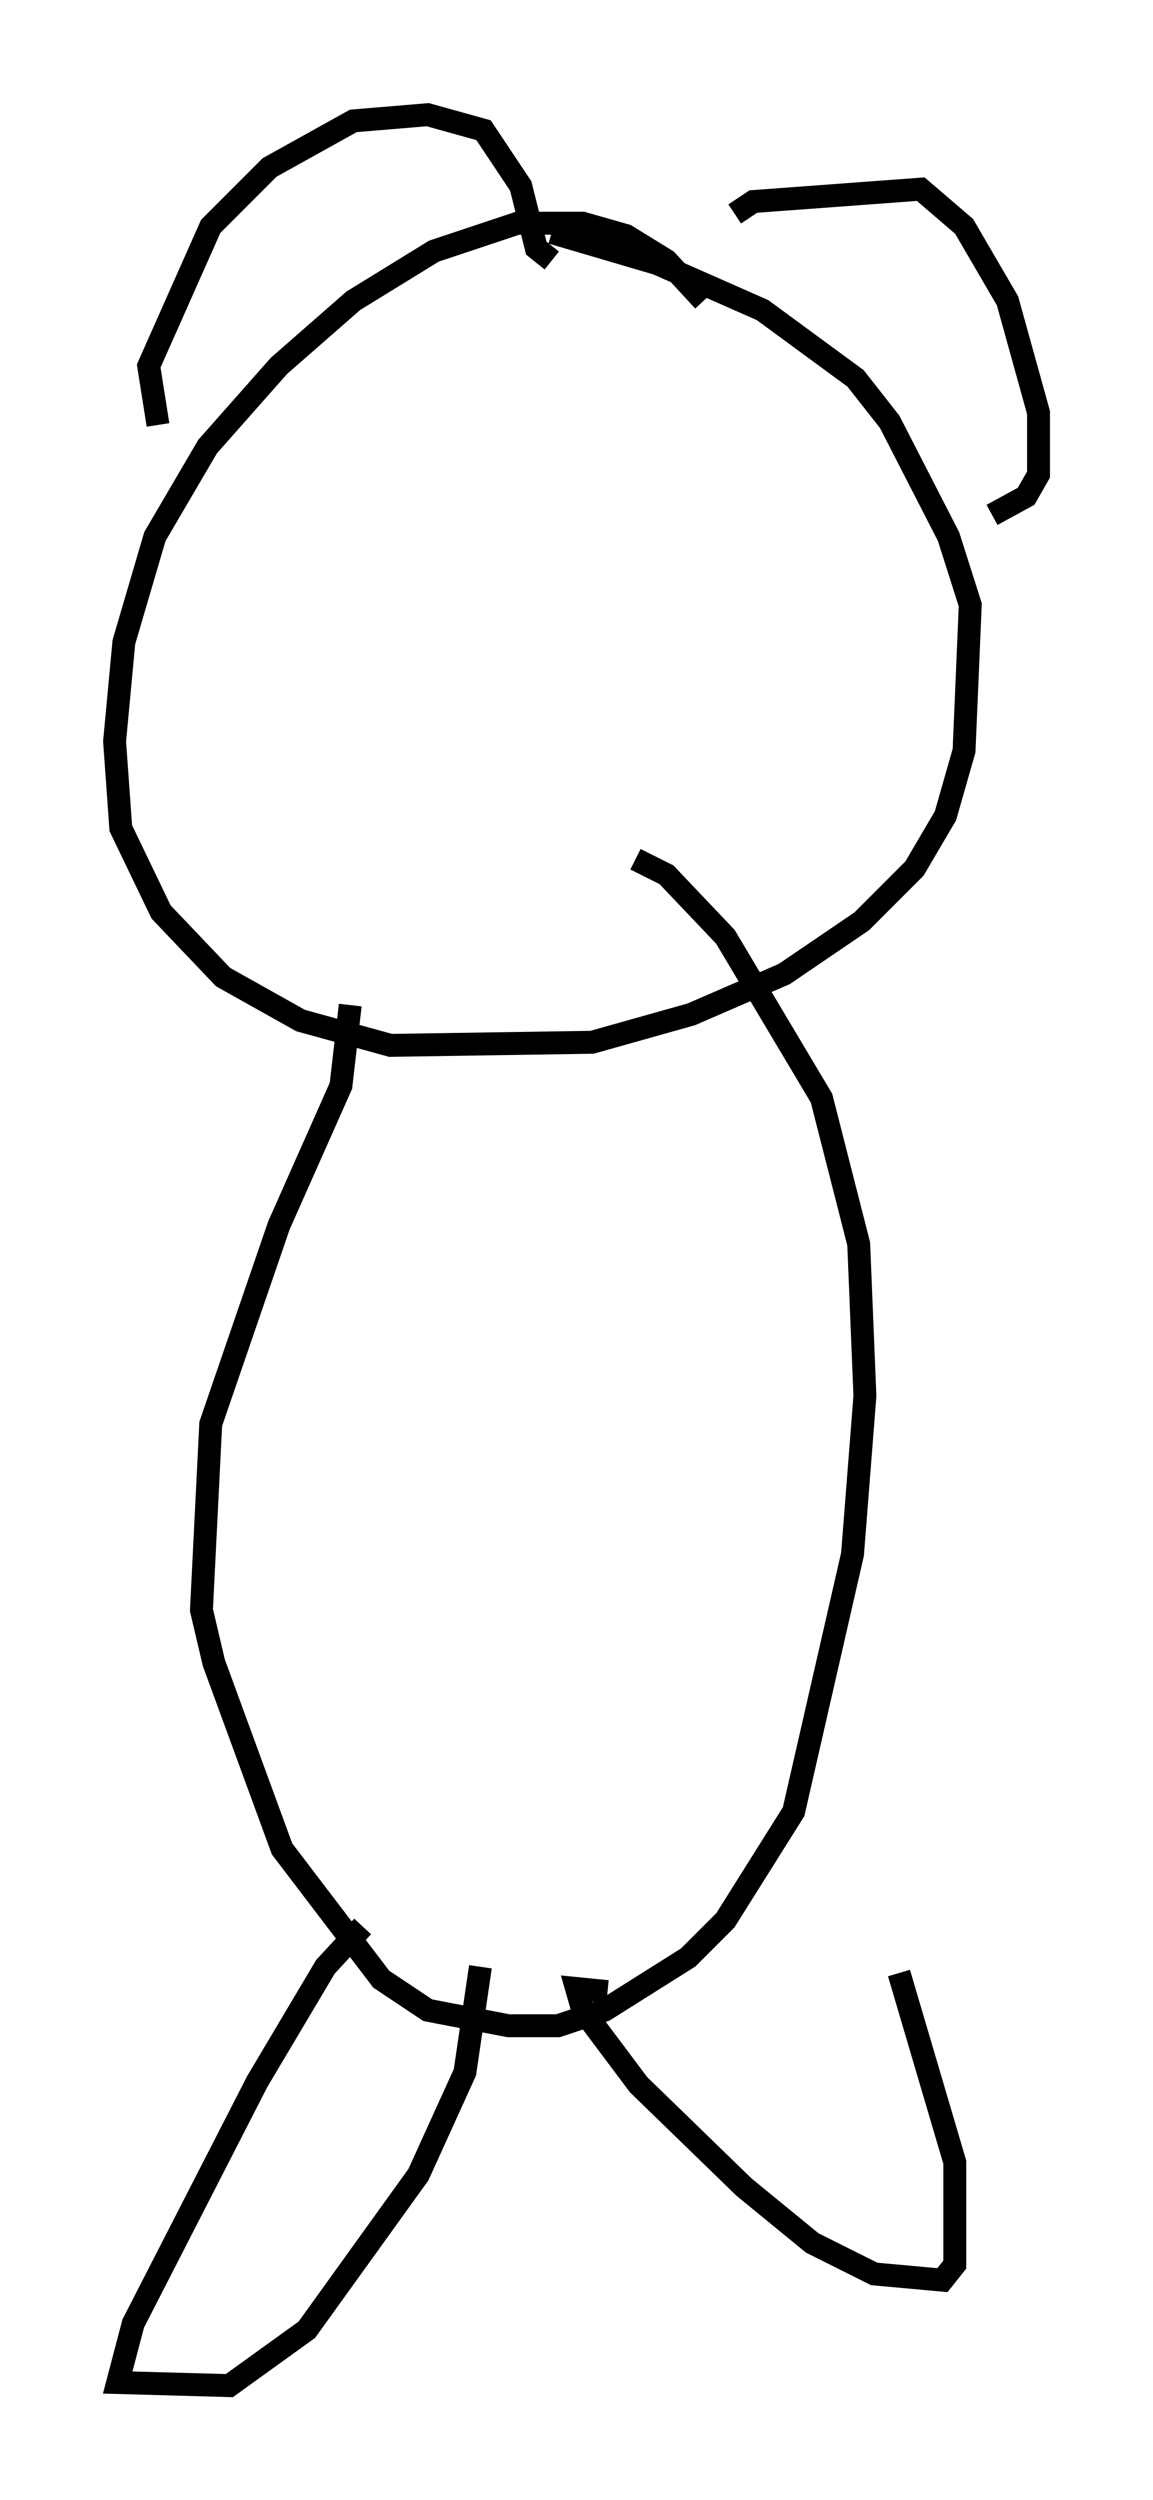 <?xml version="1.0" encoding="utf-8" ?>
<svg baseProfile="full" height="109.052" version="1.1" width="50.324" xmlns="http://www.w3.org/2000/svg" xmlns:ev="http://www.w3.org/2001/xml-events" xmlns:xlink="http://www.w3.org/1999/xlink"><defs /><rect fill="white" height="109.052" width="50.324" x="0" y="0" /><path d="M33.011, 17.043 m-2.3, -3.924 l-1.624, -1.759 -1.759, -1.083 l-1.894, -0.541 -2.842, 0.0 l-3.654, 1.218 -3.518, 2.165 l-3.248, 2.842 -3.112, 3.518 l-2.3, 3.924 -1.353, 4.601 l-0.406, 4.33 0.271, 3.789 l1.759, 3.654 2.706, 2.842 l3.383, 1.894 3.924, 1.083 l8.796, -0.135 4.33, -1.218 l4.059, -1.759 3.383, -2.3 l2.3, -2.3 1.353, -2.3 l0.812, -2.842 0.271, -6.36 l-0.947, -2.977 -2.571, -5.007 l-1.488, -1.894 -4.059, -2.977 l-4.601, -2.03 -4.601, -1.353 m-17.185, 8.39 l-0.406, -2.571 2.706, -6.089 l2.571, -2.571 3.654, -2.03 l3.248, -0.271 2.436, 0.677 l1.624, 2.436 0.677, 2.706 l0.677, 0.541 m7.984, -2.03 l0.812, -0.541 7.307, -0.541 l1.894, 1.624 1.894, 3.248 l1.353, 4.871 0.0, 2.706 l-0.541, 0.947 -1.488, 0.812 m-28.011, 21.38 l-0.406, 3.518 -2.706, 6.089 l-2.977, 8.66 -0.406, 8.119 l0.541, 2.3 2.977, 8.119 l4.33, 5.683 2.03, 1.353 l3.518, 0.677 2.165, 0.0 l2.03, -0.677 3.654, -2.3 l1.624, -1.624 2.977, -4.736 l2.571, -11.231 0.541, -6.901 l-0.271, -6.631 -1.624, -6.36 l-4.195, -7.036 -2.571, -2.706 l-1.353, -0.677 m-11.908, 46.549 l-1.624, 1.759 -2.977, 5.007 l-5.413, 10.555 -0.677, 2.571 l4.871, 0.135 3.383, -2.436 l4.871, -6.766 2.03, -4.465 l0.677, -4.601 m5.548, 1.083 l-1.353, -0.135 0.271, 0.947 l2.436, 3.248 4.601, 4.465 l2.977, 2.436 2.706, 1.353 l2.977, 0.271 0.541, -0.677 l0.0, -4.465 -2.436, -8.254 " fill="none" stroke="black" stroke-width="1" /></svg>
